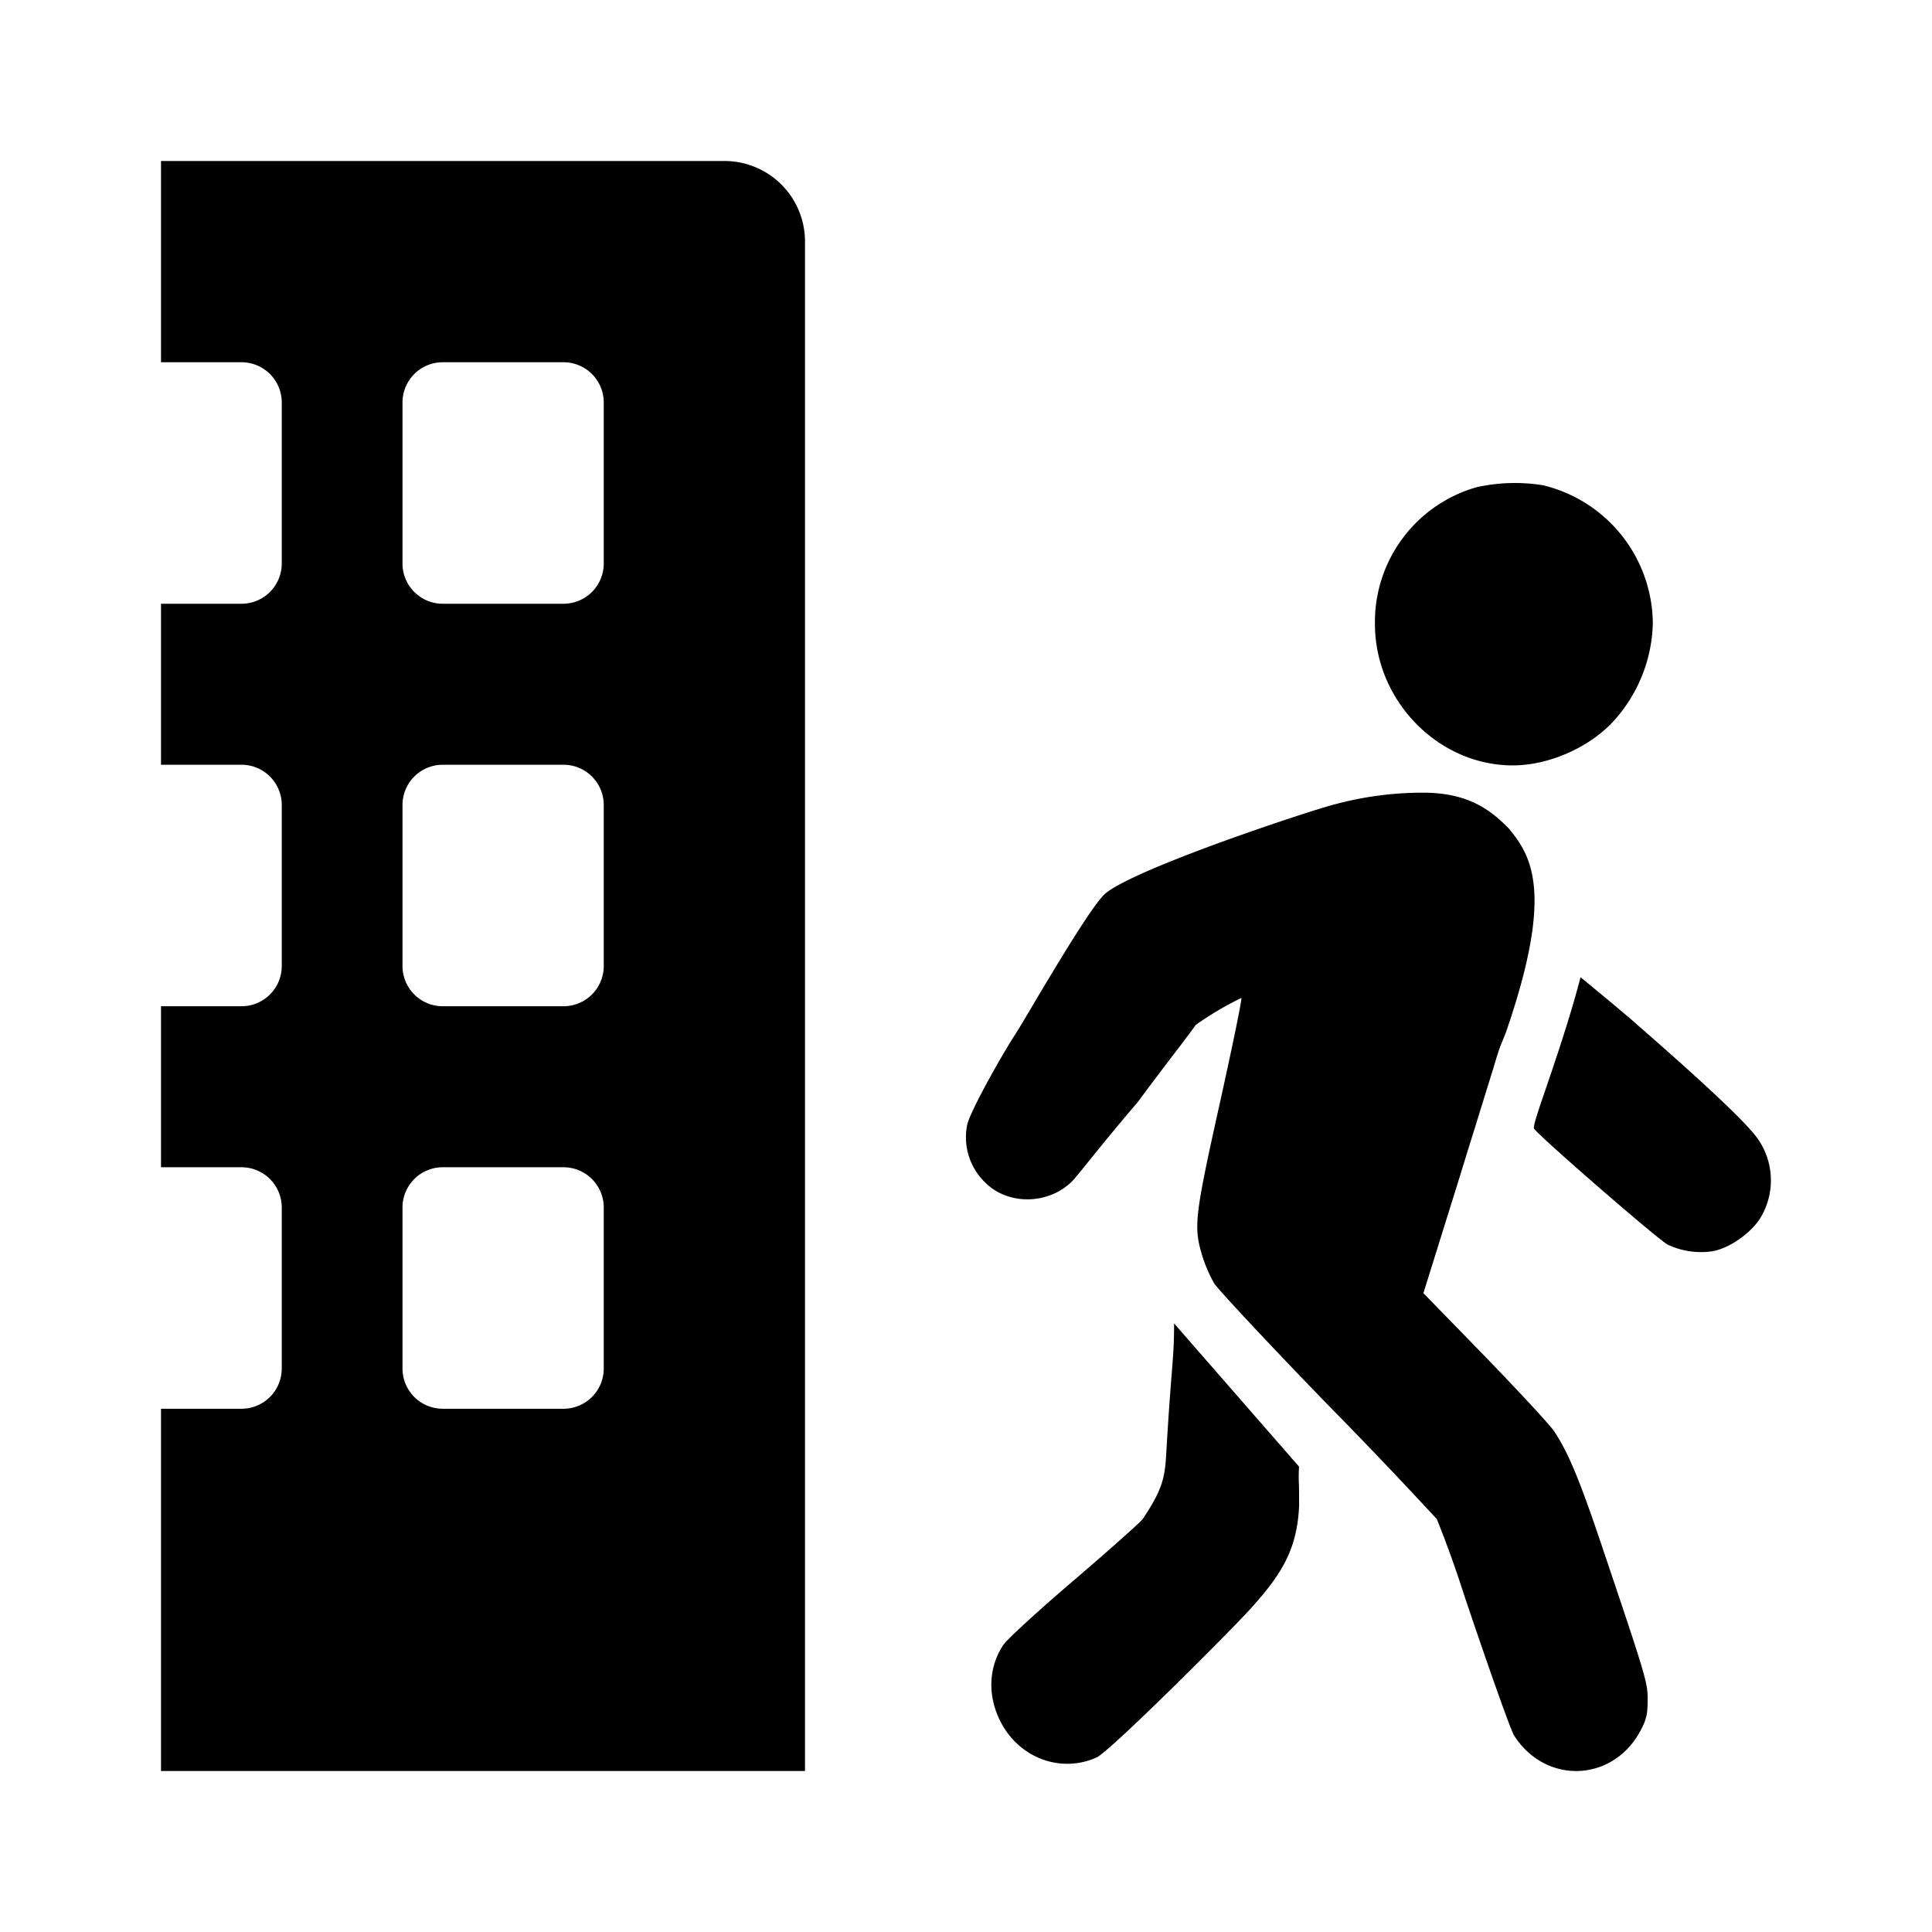 <svg xmlns="http://www.w3.org/2000/svg" width="24" height="24" fill="currentColor" class="icon-trip-outbound-outline" viewBox="0 0 24 24">
  <path fill-rule="evenodd" d="M9 2H2v2.5h1a.5.5 0 0 1 .5.5v2a.5.5 0 0 1-.5.5H2v2h1a.5.5 0 0 1 .5.5v2a.5.5 0 0 1-.5.5H2v2h1a.5.5 0 0 1 .5.5v2a.5.5 0 0 1-.5.5H2V22h8V3a1 1 0 0 0-1-1M5 5a.5.5 0 0 1 .5-.5H7a.5.5 0 0 1 .5.5v2a.5.5 0 0 1-.5.5H5.5A.5.5 0 0 1 5 7zm.5 4.5a.5.5 0 0 0-.5.5v2a.5.5 0 0 0 .5.5H7a.5.5 0 0 0 .5-.5v-2a.5.5 0 0 0-.5-.5zM5 15a.5.5 0 0 1 .5-.5H7a.5.5 0 0 1 .5.5v2a.5.5 0 0 1-.5.5H5.5A.5.5 0 0 1 5 17z"/>
  <path d="M18.344 6.052a1.74 1.74 0 0 0-1.264 1.7c0 .95.785 1.756 1.712 1.756.433 0 .918-.206 1.227-.523a1.87 1.87 0 0 0 .513-1.247 1.78 1.78 0 0 0-1.364-1.71 2.2 2.2 0 0 0-.824.024m-4.604 5.04c.403-.317 2.472-1.001 2.811-1.092a4.2 4.2 0 0 1 1.131-.153c.568 0 .846.226 1.062.446.285.346.561.799-.037 2.532l-.039.098c-.02.048-.042.101-.073.2-.03.104-.13.423-.254.824v.002c-.077.244-.162.52-.247.795l-.412 1.32.769.79c.42.434.805.85.854.924.176.263.32.611.593 1.423.541 1.606.57 1.697.57 1.905 0 .181-.014.246-.078.372-.333.66-1.185.703-1.582.08-.04-.062-.32-.85-.622-1.75a14 14 0 0 0-.337-.937 63 63 0 0 0-1.35-1.416c-.728-.75-1.364-1.433-1.416-1.512a1.8 1.8 0 0 1-.15-.349c-.106-.357-.094-.477.222-1.899.156-.703.277-1.29.265-1.298a4 4 0 0 0-.566.335c-.02.031-.1.136-.21.282-.14.182-.328.43-.514.681-.24.279-.468.56-.62.749-.095.117-.16.197-.18.218-.288.302-.798.317-1.086.033a.78.78 0 0 1-.23-.718c.029-.153.411-.841.613-1.152.035-.054.112-.184.21-.35.287-.482.756-1.27.903-1.383"/>
  <path d="M20.311 12.705c-.22-.191-.66-.552-.677-.565-.132.505-.302 1.003-.423 1.359-.101.295-.169.493-.155.52.044.08 1.54 1.38 1.662 1.443a.97.97 0 0 0 .544.083c.205-.03.48-.216.603-.41a.9.9 0 0 0-.016-.969c-.074-.113-.313-.393-1.538-1.46m-4.173 5.996c0-.065 0-.162-.002-.253a2 2 0 0 1 .001-.23l-1.552-1.779c0 .246-.009.357-.027.592-.016.199-.039.486-.07 1.017-.017.311-.047.453-.292.82-.023.035-.404.375-.843.751-.464.396-.835.737-.887.811-.188.277-.201.638-.036.958.231.45.747.642 1.192.443.17-.078 1.673-1.58 1.924-1.86.354-.396.569-.706.592-1.27"/>
</svg>
